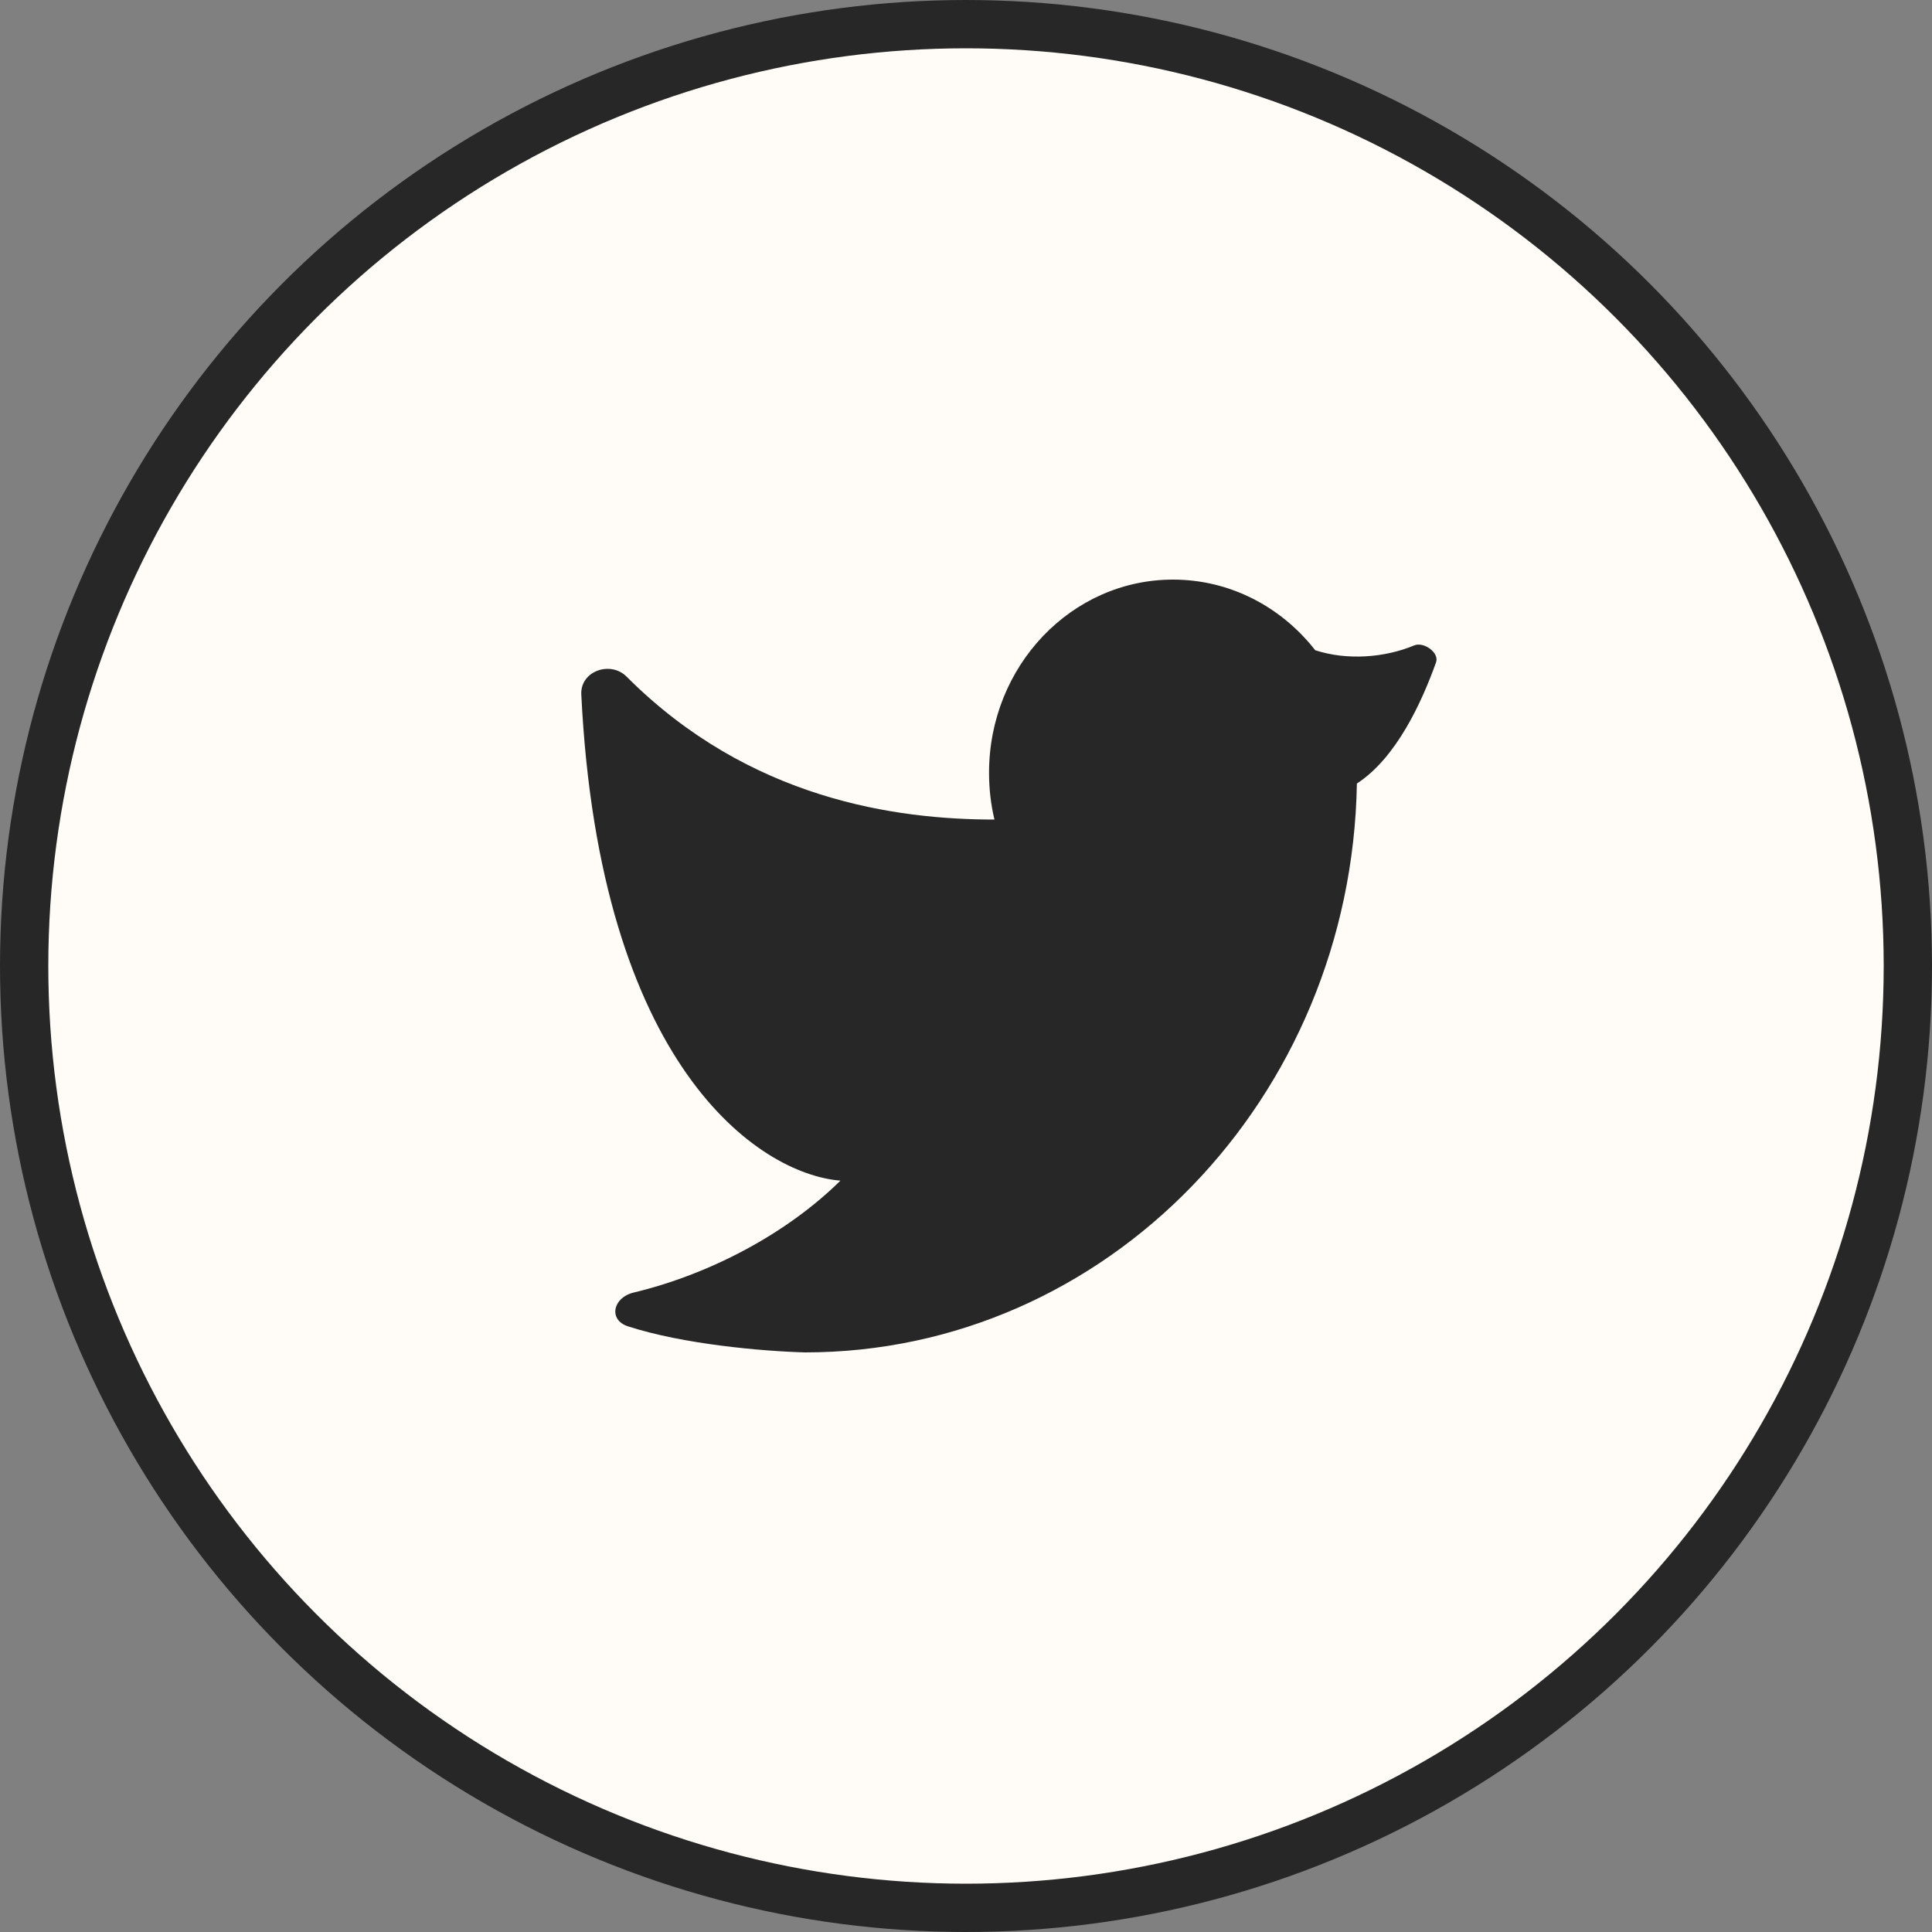 <svg width="40" height="40" viewBox="0 0 40 40" fill="none" xmlns="http://www.w3.org/2000/svg">
<rect x="0" y="0" width="40" height="40" fill="#808080" stroke="none"/>
<g id="Twitter">
<circle id="Ellipse 1256" cx="20" cy="20" r="19.5" fill="#FFFCF7" stroke="#272727"/>
<g id="Huge-icon/social/solid/twitter">
<g id="twitter">
<path id="Vector" d="M24.286 12C22.182 12 20.477 13.791 20.477 16C20.477 16.334 20.515 16.658 20.589 16.968C18.566 16.968 15.519 16.559 12.974 14.01C12.636 13.671 12.012 13.897 12.035 14.376C12.412 22.063 15.704 24.305 17.4 24.444C16.305 25.526 14.715 26.379 13.115 26.762C12.692 26.863 12.588 27.326 13.001 27.46C14.146 27.832 15.785 27.976 16.667 28C22.908 28 27.98 22.747 28.093 16.222C28.913 15.689 29.438 14.533 29.732 13.713C29.804 13.513 29.477 13.281 29.281 13.362C28.669 13.617 27.892 13.678 27.23 13.462C26.532 12.569 25.472 12 24.286 12Z" fill="#272727"/>
</g>
</g>
</g>
</svg>
